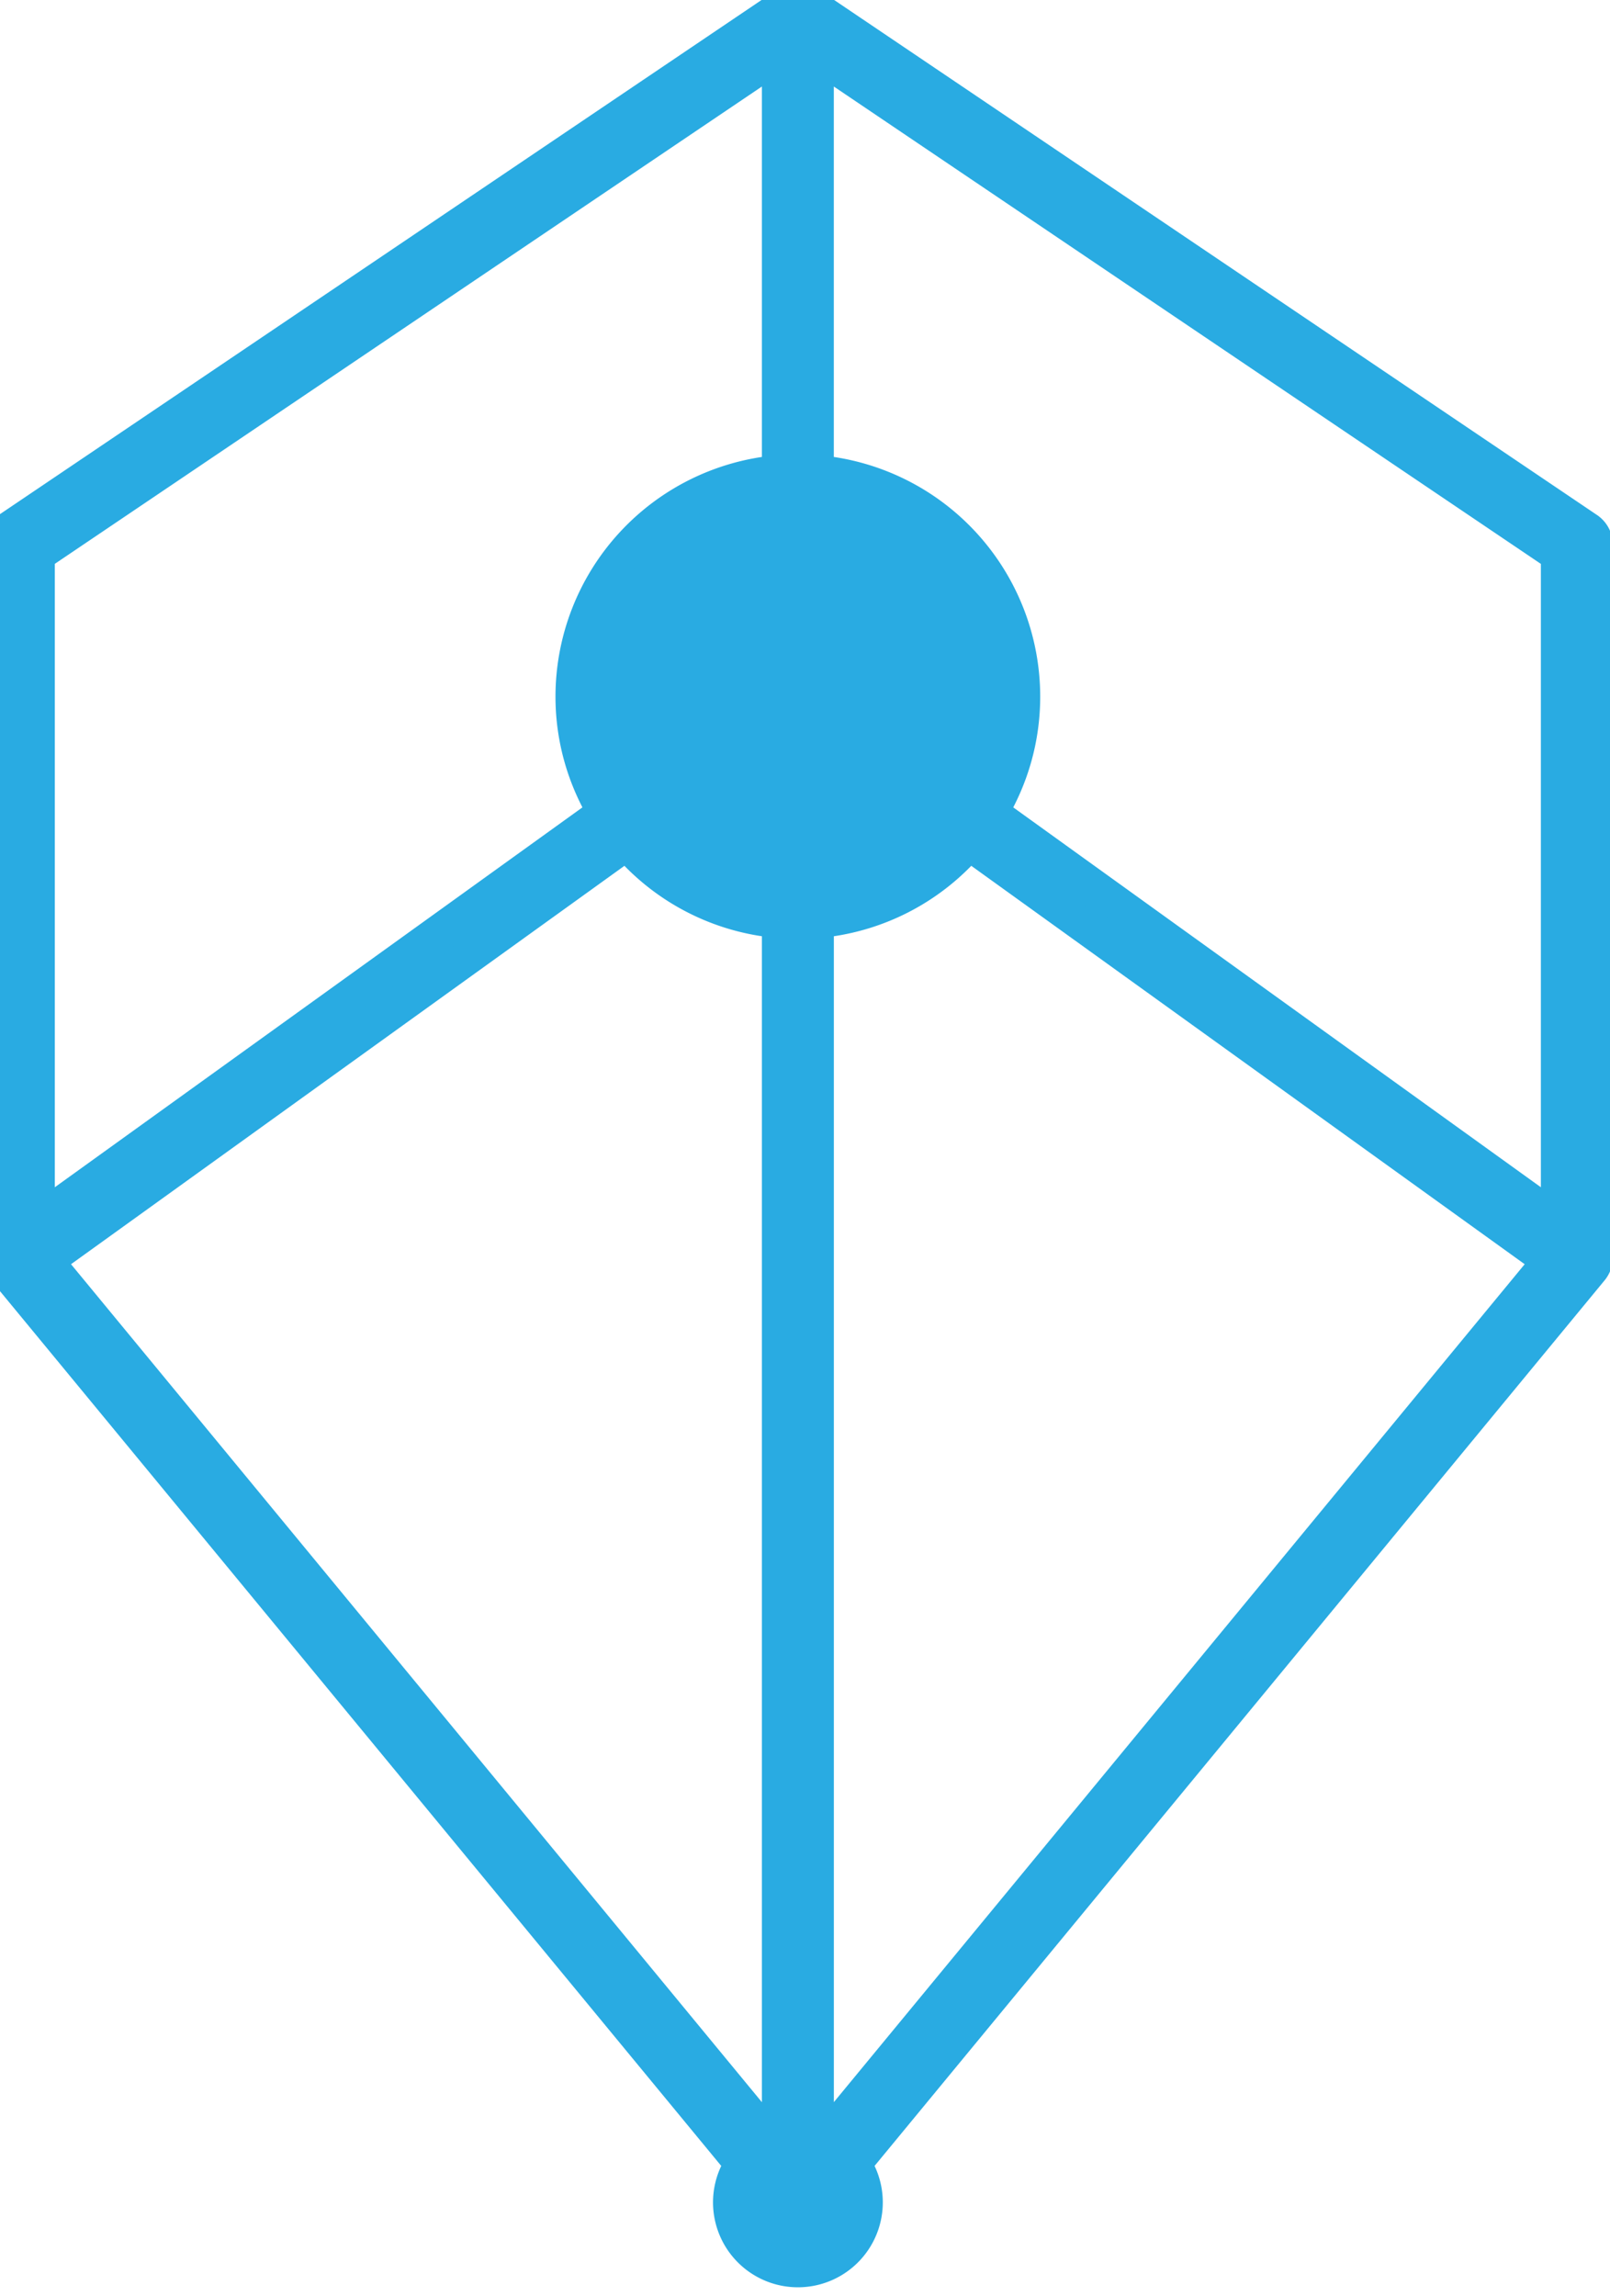 <svg xmlns="http://www.w3.org/2000/svg" width="47" height="67" viewBox="0 0 47 67">
    <path stroke="#29ABE2" stroke-width="1px" fill="#29ABE2" fill-rule="evenodd" d="M22.742 1.584V13.78a6.574 6.574 0 0 0-6.026 6.55c0 1.236.347 2.388.94 3.377L1.1 35.623V16.189L22.742 1.584zm1.1 60.797V26.877a6.56 6.56 0 0 0 4.443-2.276l16.95 12.198-21.16 25.657c-.074-.032-.155-.053-.234-.075zm-1.1-35.504V62.38c-.08.022-.16.043-.235.075L1.348 36.799l16.95-12.198a6.56 6.56 0 0 0 4.444 2.276zm22.74 8.746L28.926 23.707c.594-.989.94-2.14.94-3.378a6.574 6.574 0 0 0-6.025-6.549V1.584L45.482 16.19v19.434zm.858-20.18L23.6.096a.543.543 0 0 0-.617 0L.243 15.443a.548.548 0 0 0-.243.455v20.799c0 .127.045.25.126.35L21.66 63.155a1.978 1.978 0 1 0 3.266 0l21.531-26.11a.55.55 0 0 0 .126-.35V15.899a.547.547 0 0 0-.242-.455z"/>
</svg>
